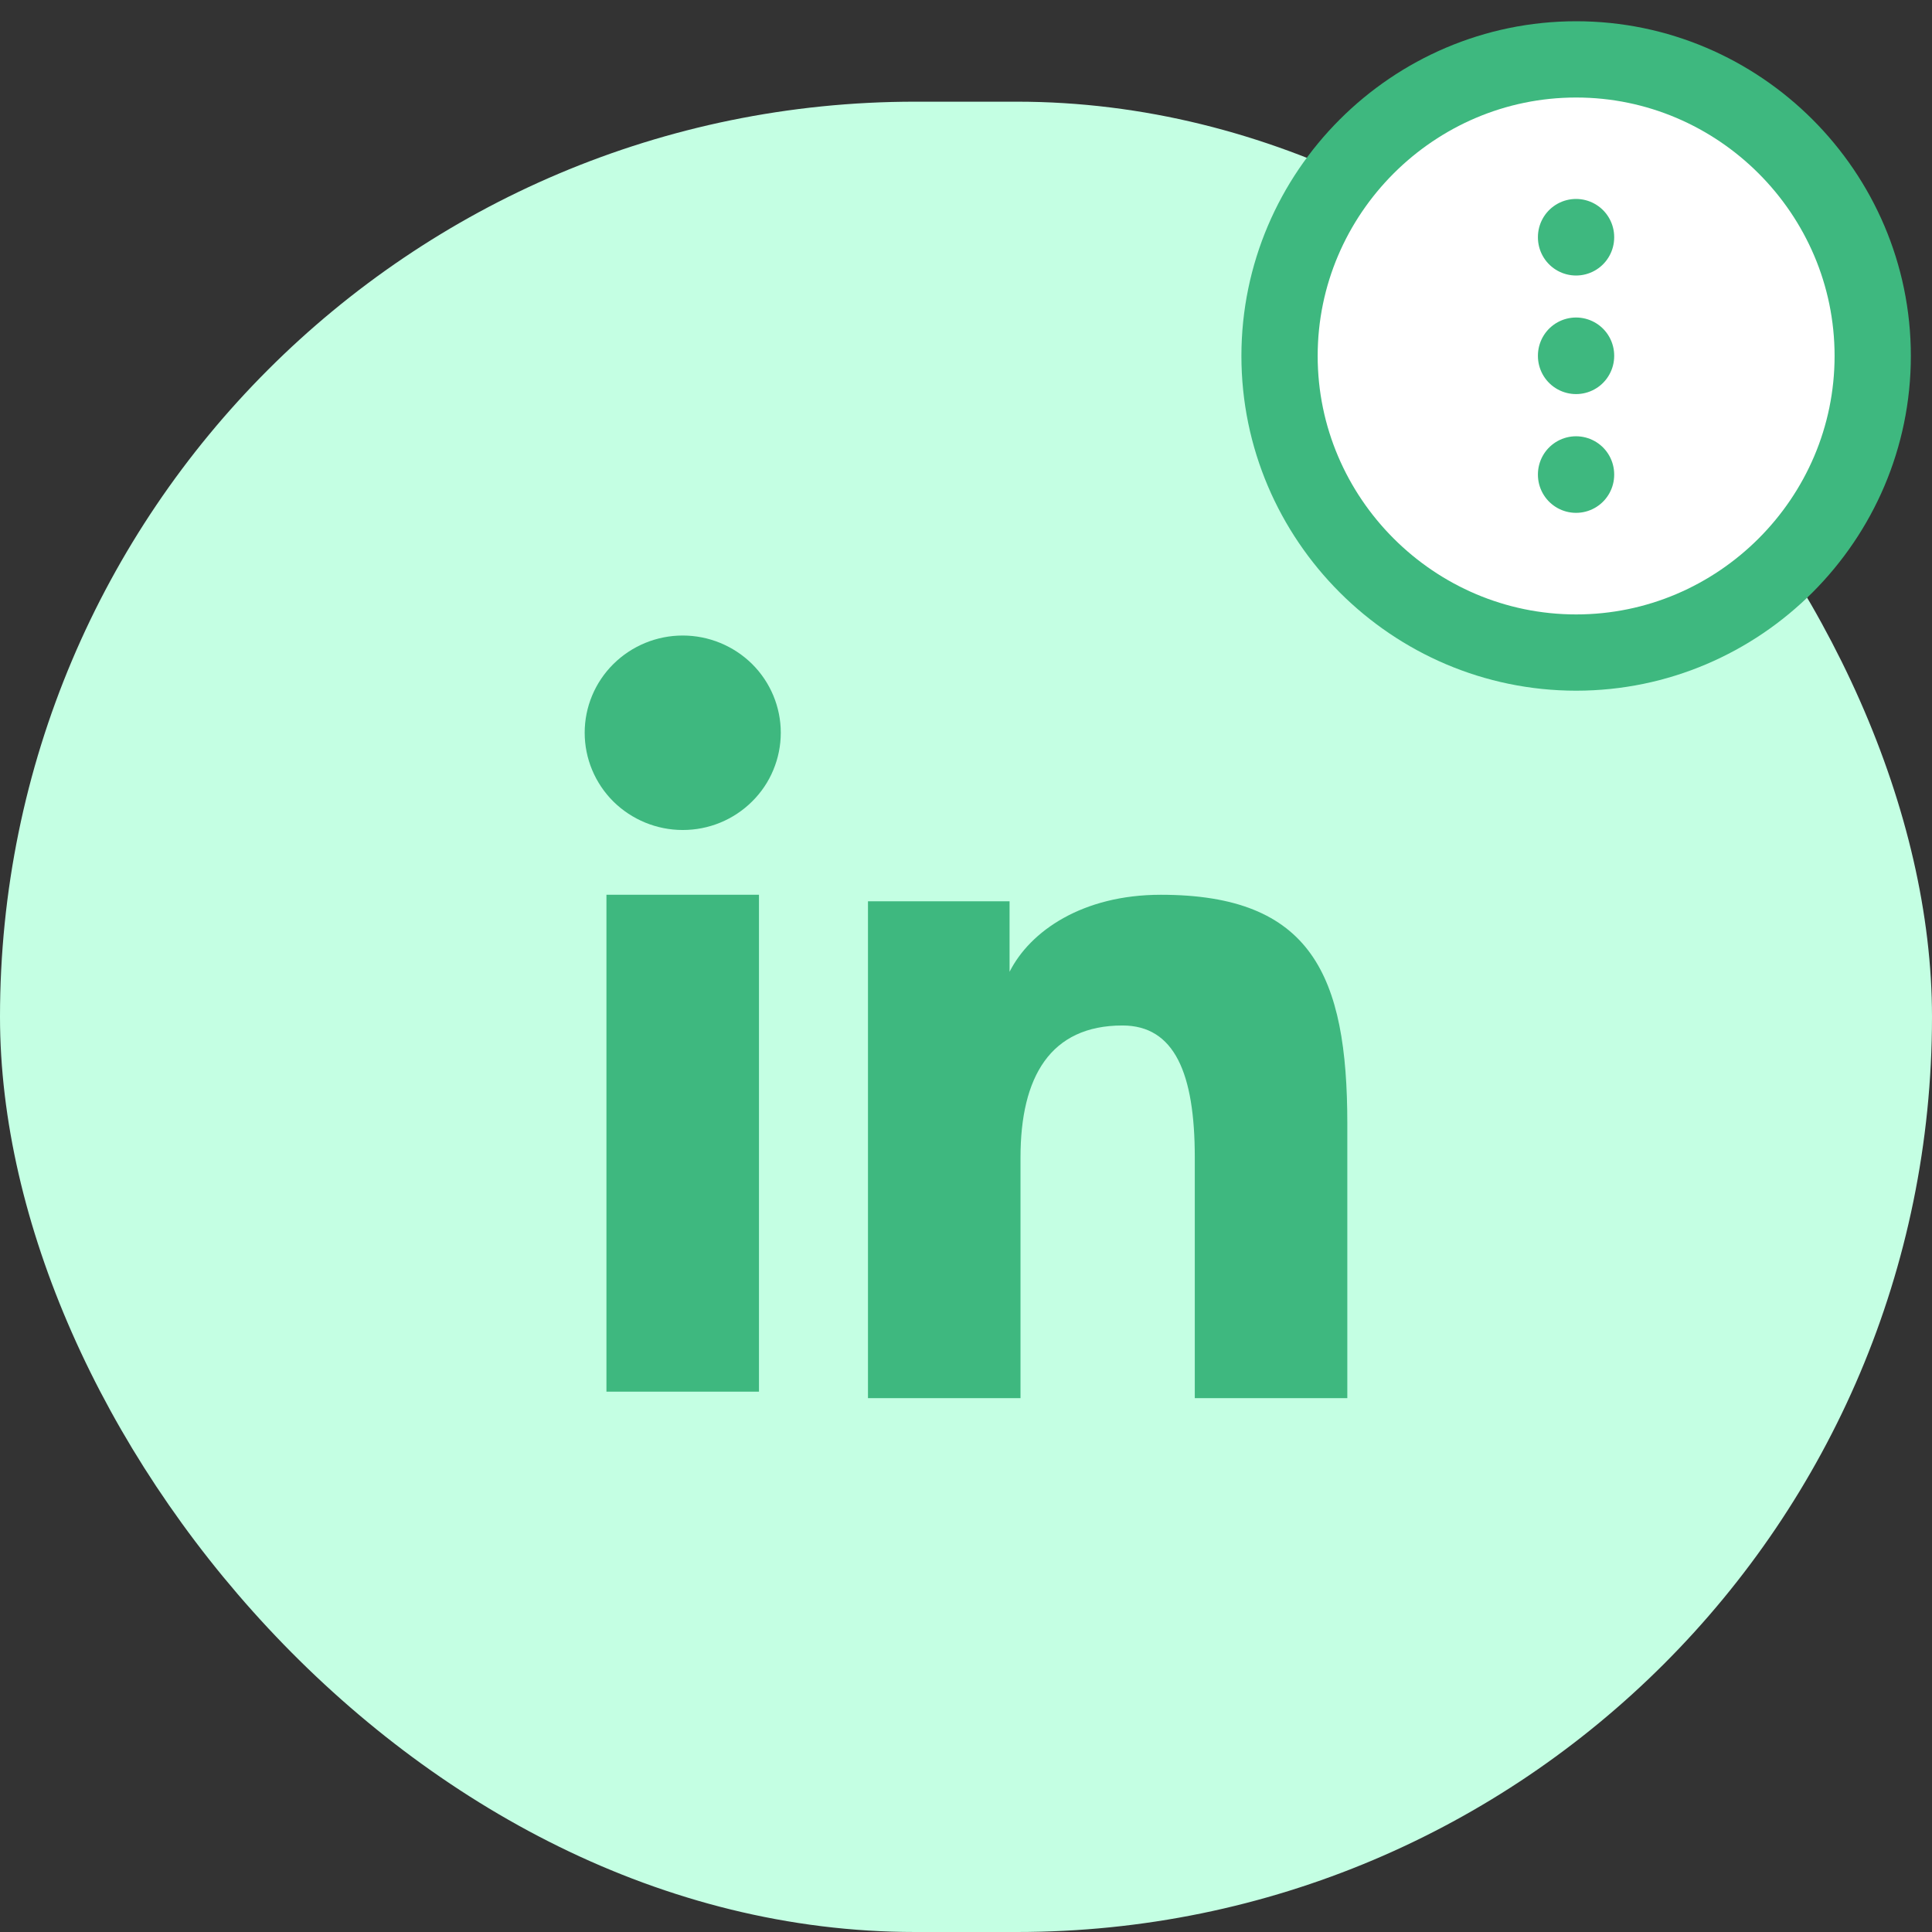 <svg width="38" height="38" viewBox="0 0 38 38" fill="none" xmlns="http://www.w3.org/2000/svg">
<rect x="0" y="0" width="38" height="38" fill="#333333" stroke="none"/>
<rect y="2" width="38" height="36" rx="18" fill="#C4FFE3"/>
<path fillRule="evenodd" clip-rule="evenodd" d="M17.072 17.727H19.857V19.114C20.259 18.316 21.288 17.599 22.833 17.599C25.797 17.599 26.5 19.188 26.5 22.102V27.5H23.5V22.766C23.5 21.106 23.099 20.17 22.077 20.17C20.66 20.17 20.072 21.179 20.072 22.765V27.5H17.072V17.727ZM11.928 27.372H14.928V17.599H11.928V27.372ZM15.357 14.412C15.357 14.664 15.307 14.913 15.21 15.145C15.114 15.377 14.972 15.587 14.793 15.764C14.43 16.125 13.939 16.326 13.428 16.325C12.917 16.325 12.427 16.123 12.064 15.765C11.886 15.588 11.744 15.377 11.647 15.145C11.55 14.913 11.5 14.664 11.5 14.412C11.5 13.905 11.703 13.419 12.065 13.06C12.428 12.701 12.918 12.5 13.428 12.5C13.94 12.5 14.43 12.702 14.793 13.06C15.154 13.419 15.357 13.905 15.357 14.412Z" fill="#3EB87F"/>
<path d="M25.167 7.001C25.167 10.21 27.792 12.835 31.001 12.835C34.209 12.835 36.834 10.21 36.834 7.001C36.834 3.793 34.209 1.168 31.001 1.168C27.792 1.168 25.167 3.793 25.167 7.001Z" fill="white" stroke="#3EB87F" stroke-width="1.5" stroke-linecap="round" stroke-linejoin="round"/>
<path d="M30.999 9.331V9.337" stroke="#3EB87F" stroke-width="1.5" stroke-linecap="round" stroke-linejoin="round"/>
<path d="M30.999 6.995V7.001" stroke="#3EB87F" stroke-width="1.5" stroke-linecap="round" stroke-linejoin="round"/>
<path d="M30.999 4.663V4.669" stroke="#3EB87F" stroke-width="1.5" stroke-linecap="round" stroke-linejoin="round"/>
</svg>
